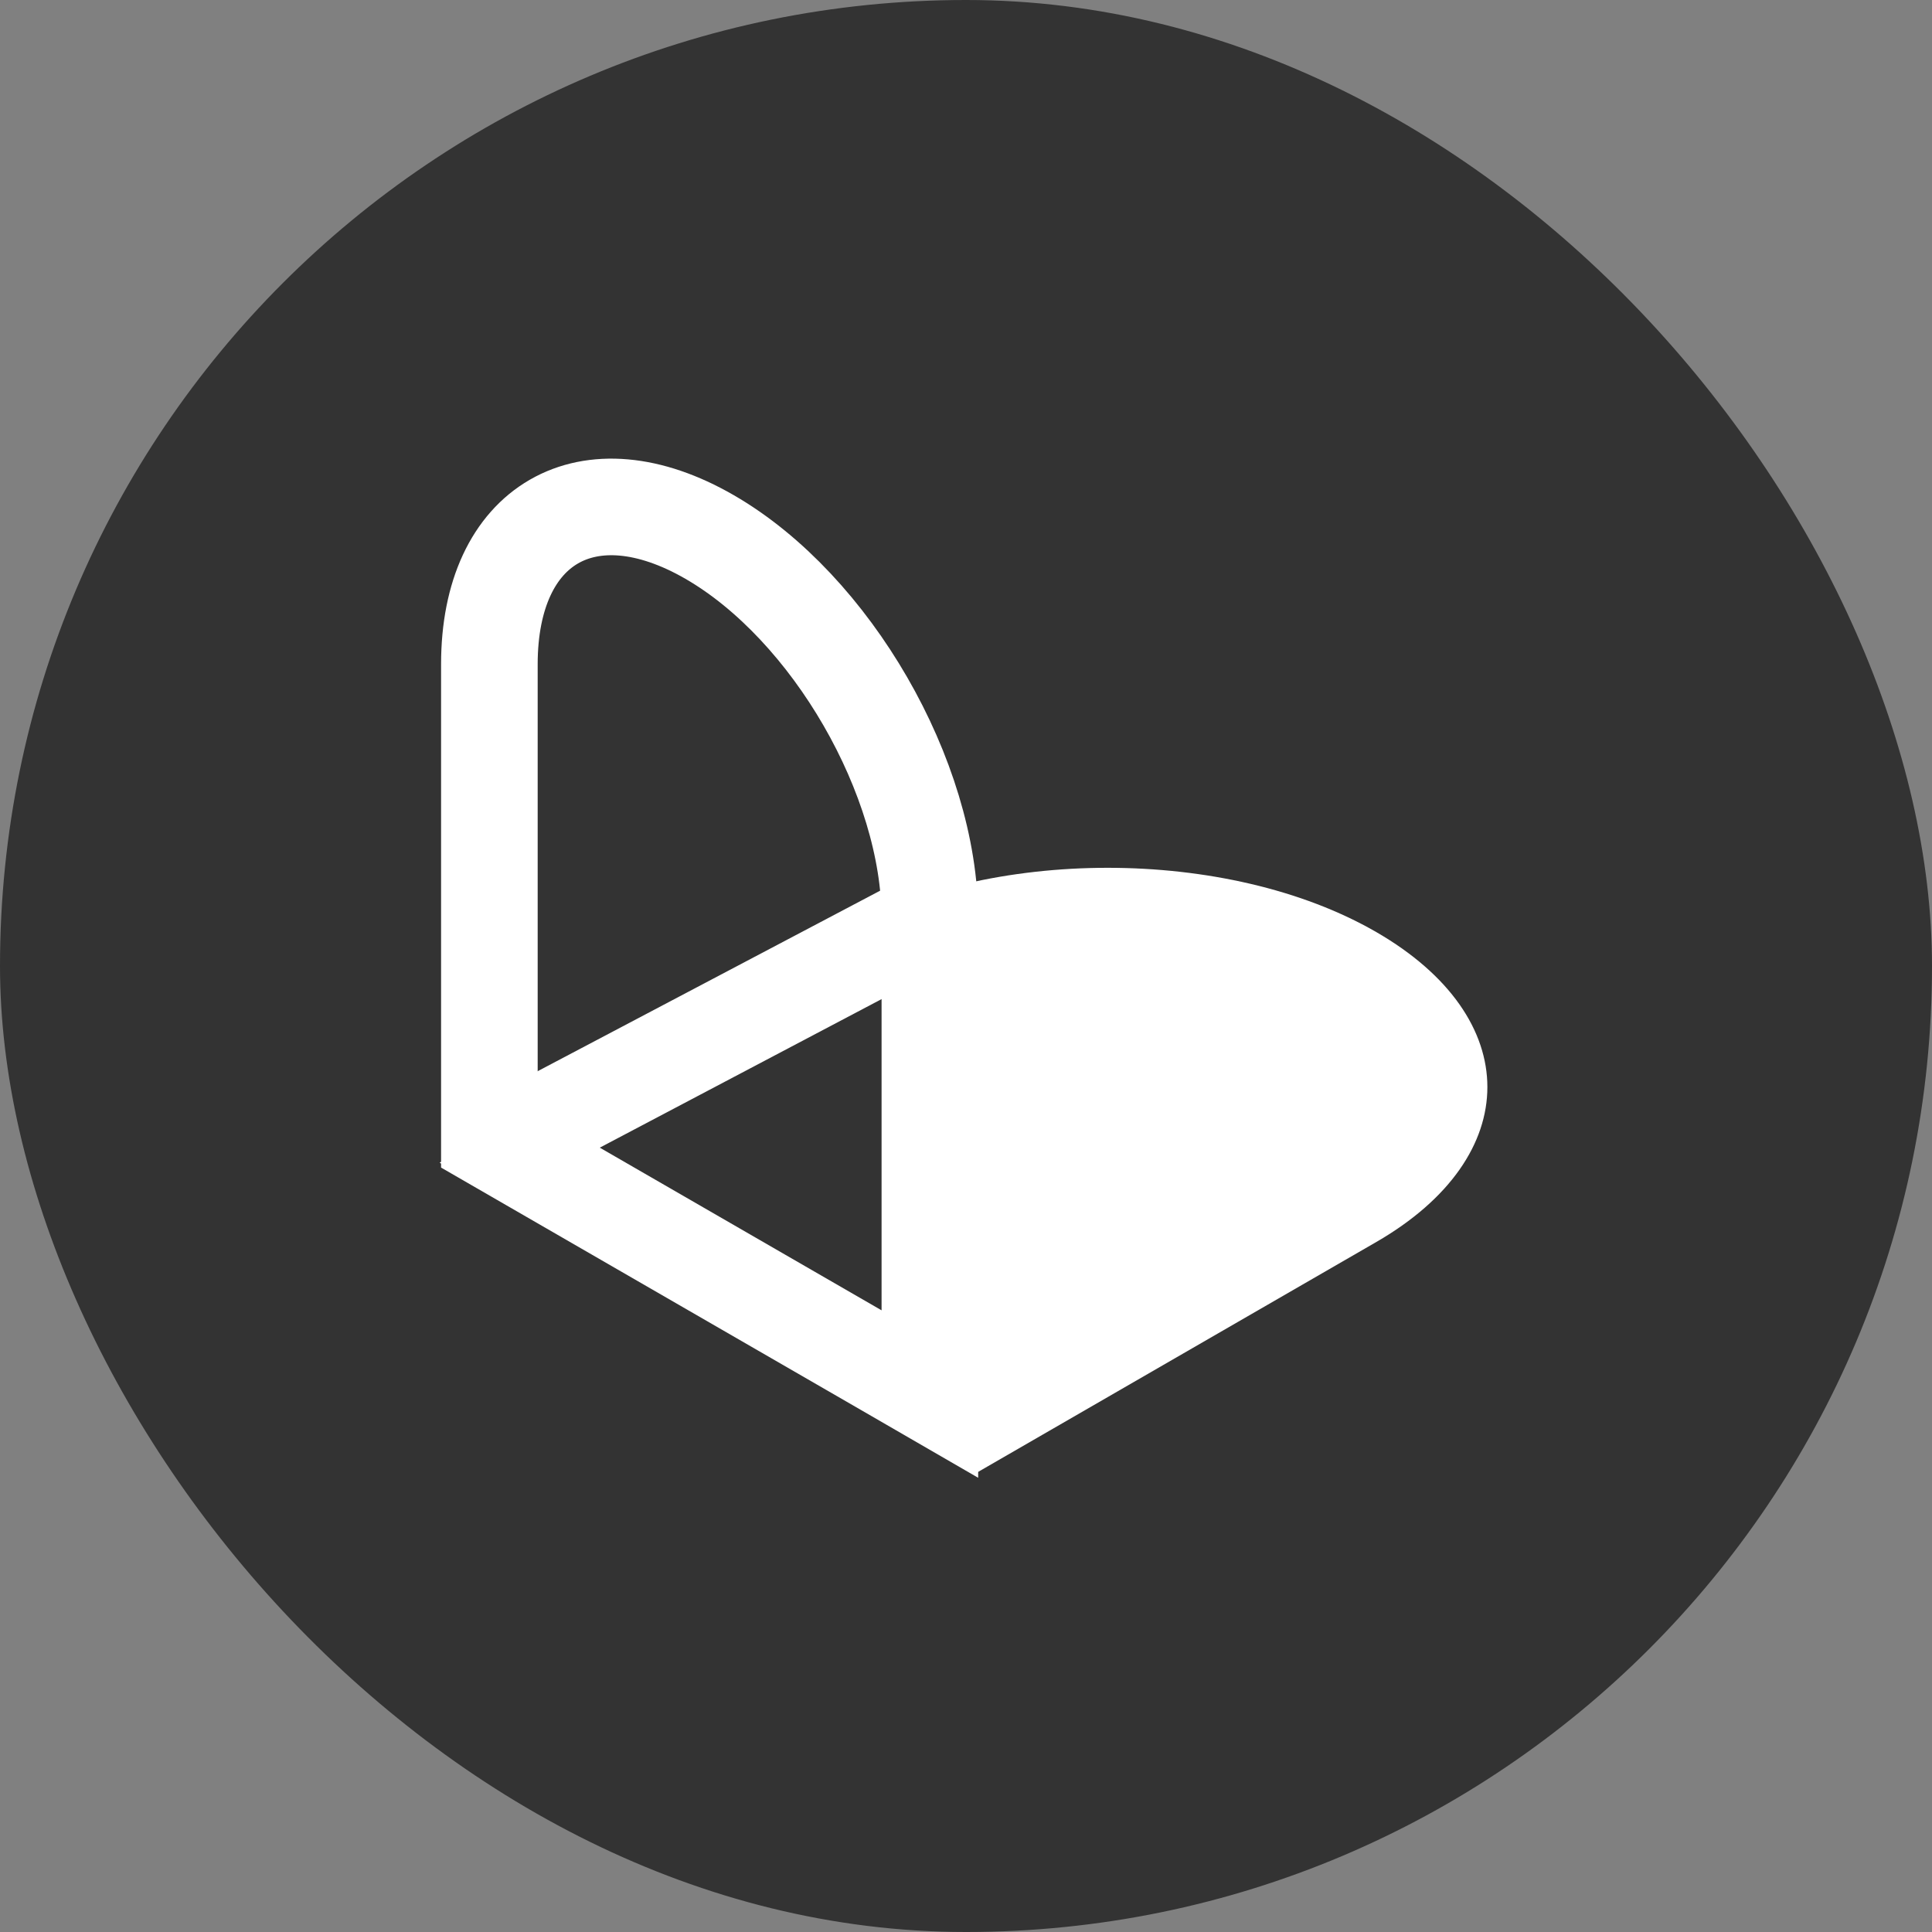 <svg width="20" height="20" viewBox="0 0 20 20" fill="none" xmlns="http://www.w3.org/2000/svg">
<rect x="0" y="0" width="20" height="20" fill="#808080" stroke="none"/>
<g clip-path="url(#clip0_3219_7861)">
<path d="M20 0H0V20H20V0Z" fill="#333333"/>
<path d="M14.246 12.858C15.781 11.972 15.781 10.534 14.246 9.648C12.711 8.762 10.222 8.762 8.687 9.648L4.551 12.036L10.11 15.246L14.246 12.858Z" fill="white"/>
<path d="M5.532 12.067L5.066 11.798V11.26V6.876C5.066 5.422 6.087 4.832 7.346 5.559C8.605 6.286 9.626 8.054 9.626 9.508V13.893V14.431L9.161 14.162L5.532 12.067Z" fill="#333333" stroke="white"/>
<path d="M5.312 11.788L9.647 9.503" stroke="white"/>
</g>
<defs>
<clipPath id="clip0_3219_7861">
<rect width="20" height="20" rx="10" fill="white"/>
</clipPath>
</defs>
</svg>

